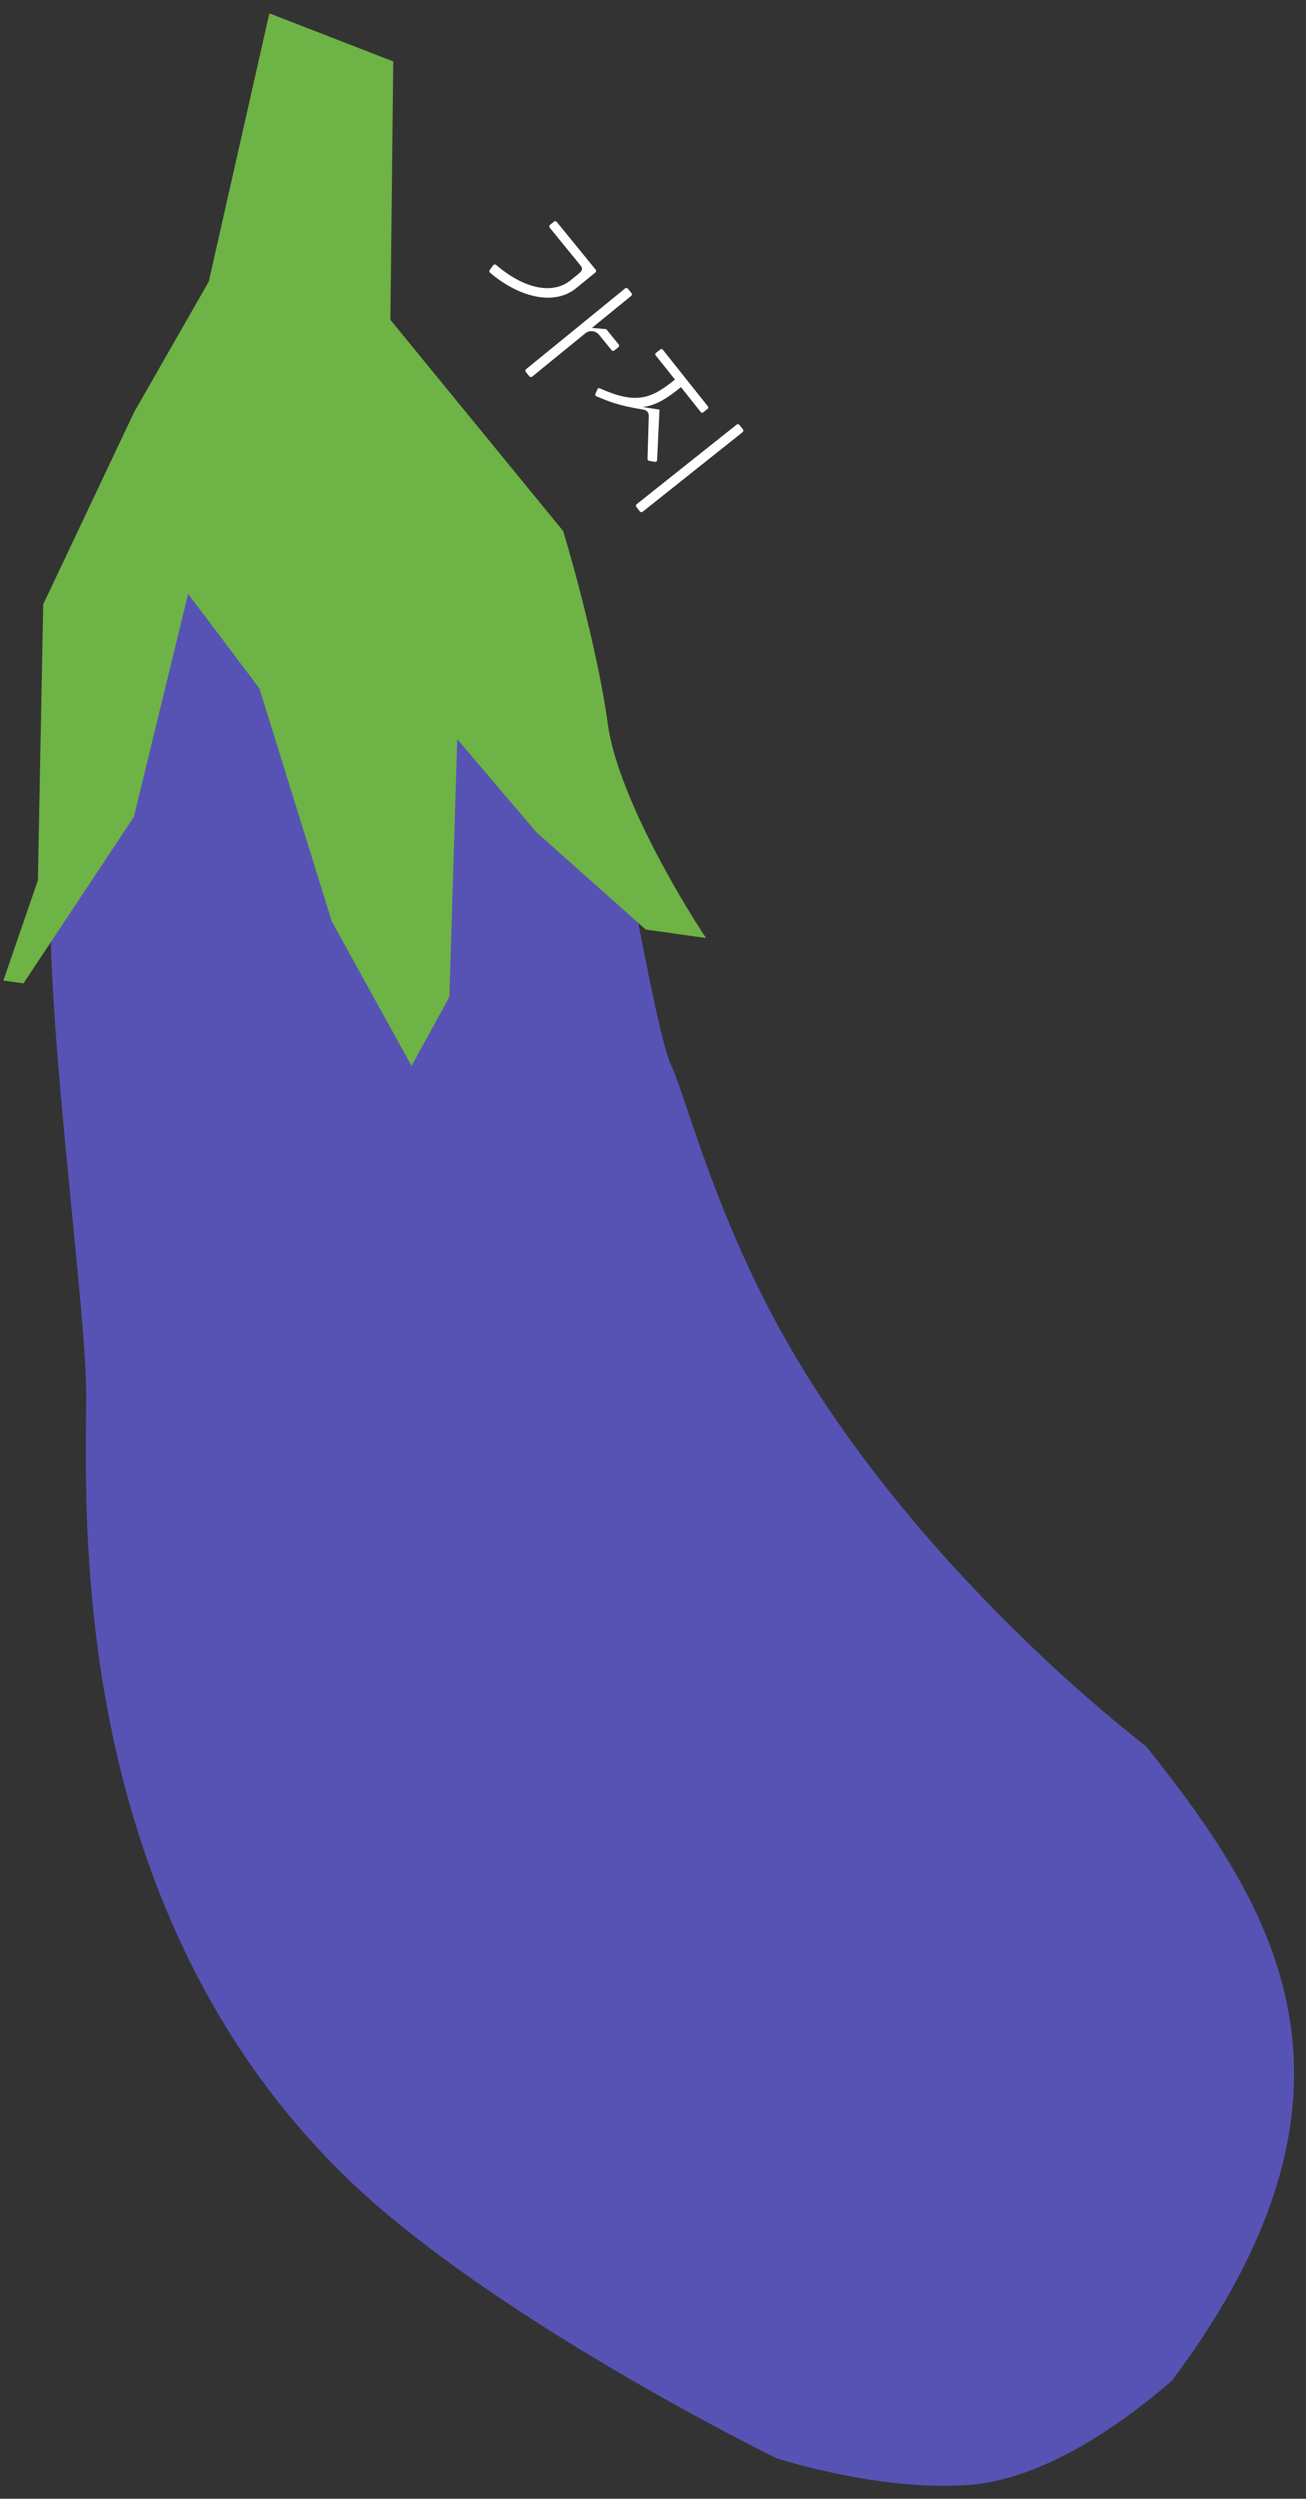 <svg width="103" height="197" viewBox="0 0 103 197" fill="none" xmlns="http://www.w3.org/2000/svg">
<rect x="0" y="0" width="103" height="197" fill="#333333" stroke="none"/>
<path d="M41.879 44.044C40.327 42.652 27.523 33.816 24.421 32.701C14.348 31.85 7.054 59.412 4.673 65.439C2.291 71.467 6.764 101.365 6.796 109.842C6.827 118.32 4.941 149.739 27.13 171.496C38.539 182.684 61.216 193.797 61.216 193.797C61.216 193.797 69.229 196.421 76.351 195.916C82.922 195.45 89.511 190.198 92.417 187.706C109.714 164.579 100.395 150.248 90.378 137.66C90.378 137.66 71.427 123.421 61.029 103.914C56.091 94.651 54.034 86.318 52.932 83.981C51.83 81.644 49.437 67.732 48.628 63.492C47.819 59.252 46.336 51.92 45.768 50.528C45.201 49.137 43.818 45.785 41.879 44.044Z" fill="#5753B4"/>
<path d="M47.942 57.111C48.658 62.383 53.403 70.536 55.685 73.953L50.93 73.287L42.307 65.616L36.061 58.277L35.44 78.594L32.456 84.035L26.171 72.65L20.46 54.275L14.836 46.821L10.557 64.404L1.851 77.529L0.266 77.307L2.988 69.405L3.408 47.645L10.58 32.488L16.465 22.2L21.243 1.051L31.015 4.843L30.79 25.216L44.418 41.871C45.294 44.754 47.225 51.84 47.942 57.111Z" fill="#6EB345"/>
<path d="M47.036 31.244C46.96 31.216 46.919 31.143 46.959 31.059L47.119 30.684C47.158 30.6 47.229 30.579 47.313 30.618C50.114 31.879 51.311 31.456 53.103 30.03L53.232 29.927L51.712 28.017C51.661 27.952 51.669 27.874 51.734 27.823L52.08 27.548C52.144 27.497 52.222 27.505 52.273 27.57L55.829 32.038C55.88 32.103 55.871 32.181 55.807 32.232L55.461 32.507C55.397 32.559 55.319 32.55 55.268 32.485L53.705 30.521L53.489 30.692C52.442 31.526 51.613 31.991 50.669 32.09L52.011 32.291L51.822 36.285C51.811 36.381 51.737 36.422 51.64 36.411L51.188 36.33C51.121 36.313 51.07 36.248 51.068 36.179L51.167 32.804C51.177 32.55 51.033 32.347 50.744 32.294C48.701 31.964 48.002 31.639 47.036 31.244ZM50.221 39.744L58.089 33.483C58.164 33.423 58.261 33.434 58.322 33.51L58.588 33.844C58.648 33.92 58.637 34.017 58.561 34.077L50.693 40.338C50.617 40.398 50.521 40.387 50.46 40.311L50.194 39.977C50.134 39.901 50.145 39.804 50.221 39.744Z" fill="white"/>
<path d="M38.654 21.506C38.583 21.44 38.571 21.36 38.629 21.278L38.89 20.922C38.948 20.84 39.057 20.822 39.138 20.898C41.565 22.959 43.734 23.131 44.995 22.103L45.69 21.537C45.968 21.31 45.938 21.121 45.808 20.96L43.359 17.956C43.298 17.881 43.308 17.784 43.383 17.723L43.682 17.479C43.757 17.418 43.854 17.428 43.915 17.503L46.974 21.256C47.035 21.33 47.025 21.427 46.95 21.488L45.443 22.717C43.678 24.155 40.901 23.411 38.654 21.506ZM41.498 29.1L49.292 22.747C49.367 22.686 49.464 22.695 49.525 22.77L49.795 23.102C49.856 23.177 49.846 23.274 49.772 23.335L46.682 25.853L47.809 25.948L48.785 27.146C48.846 27.221 48.837 27.318 48.762 27.379L48.462 27.623C48.388 27.684 48.29 27.674 48.229 27.599L47.253 26.402C46.974 26.059 46.489 26.01 46.158 26.28L41.978 29.688C41.903 29.749 41.806 29.739 41.745 29.664L41.475 29.332C41.414 29.258 41.423 29.161 41.498 29.1Z" fill="white"/>
</svg>
